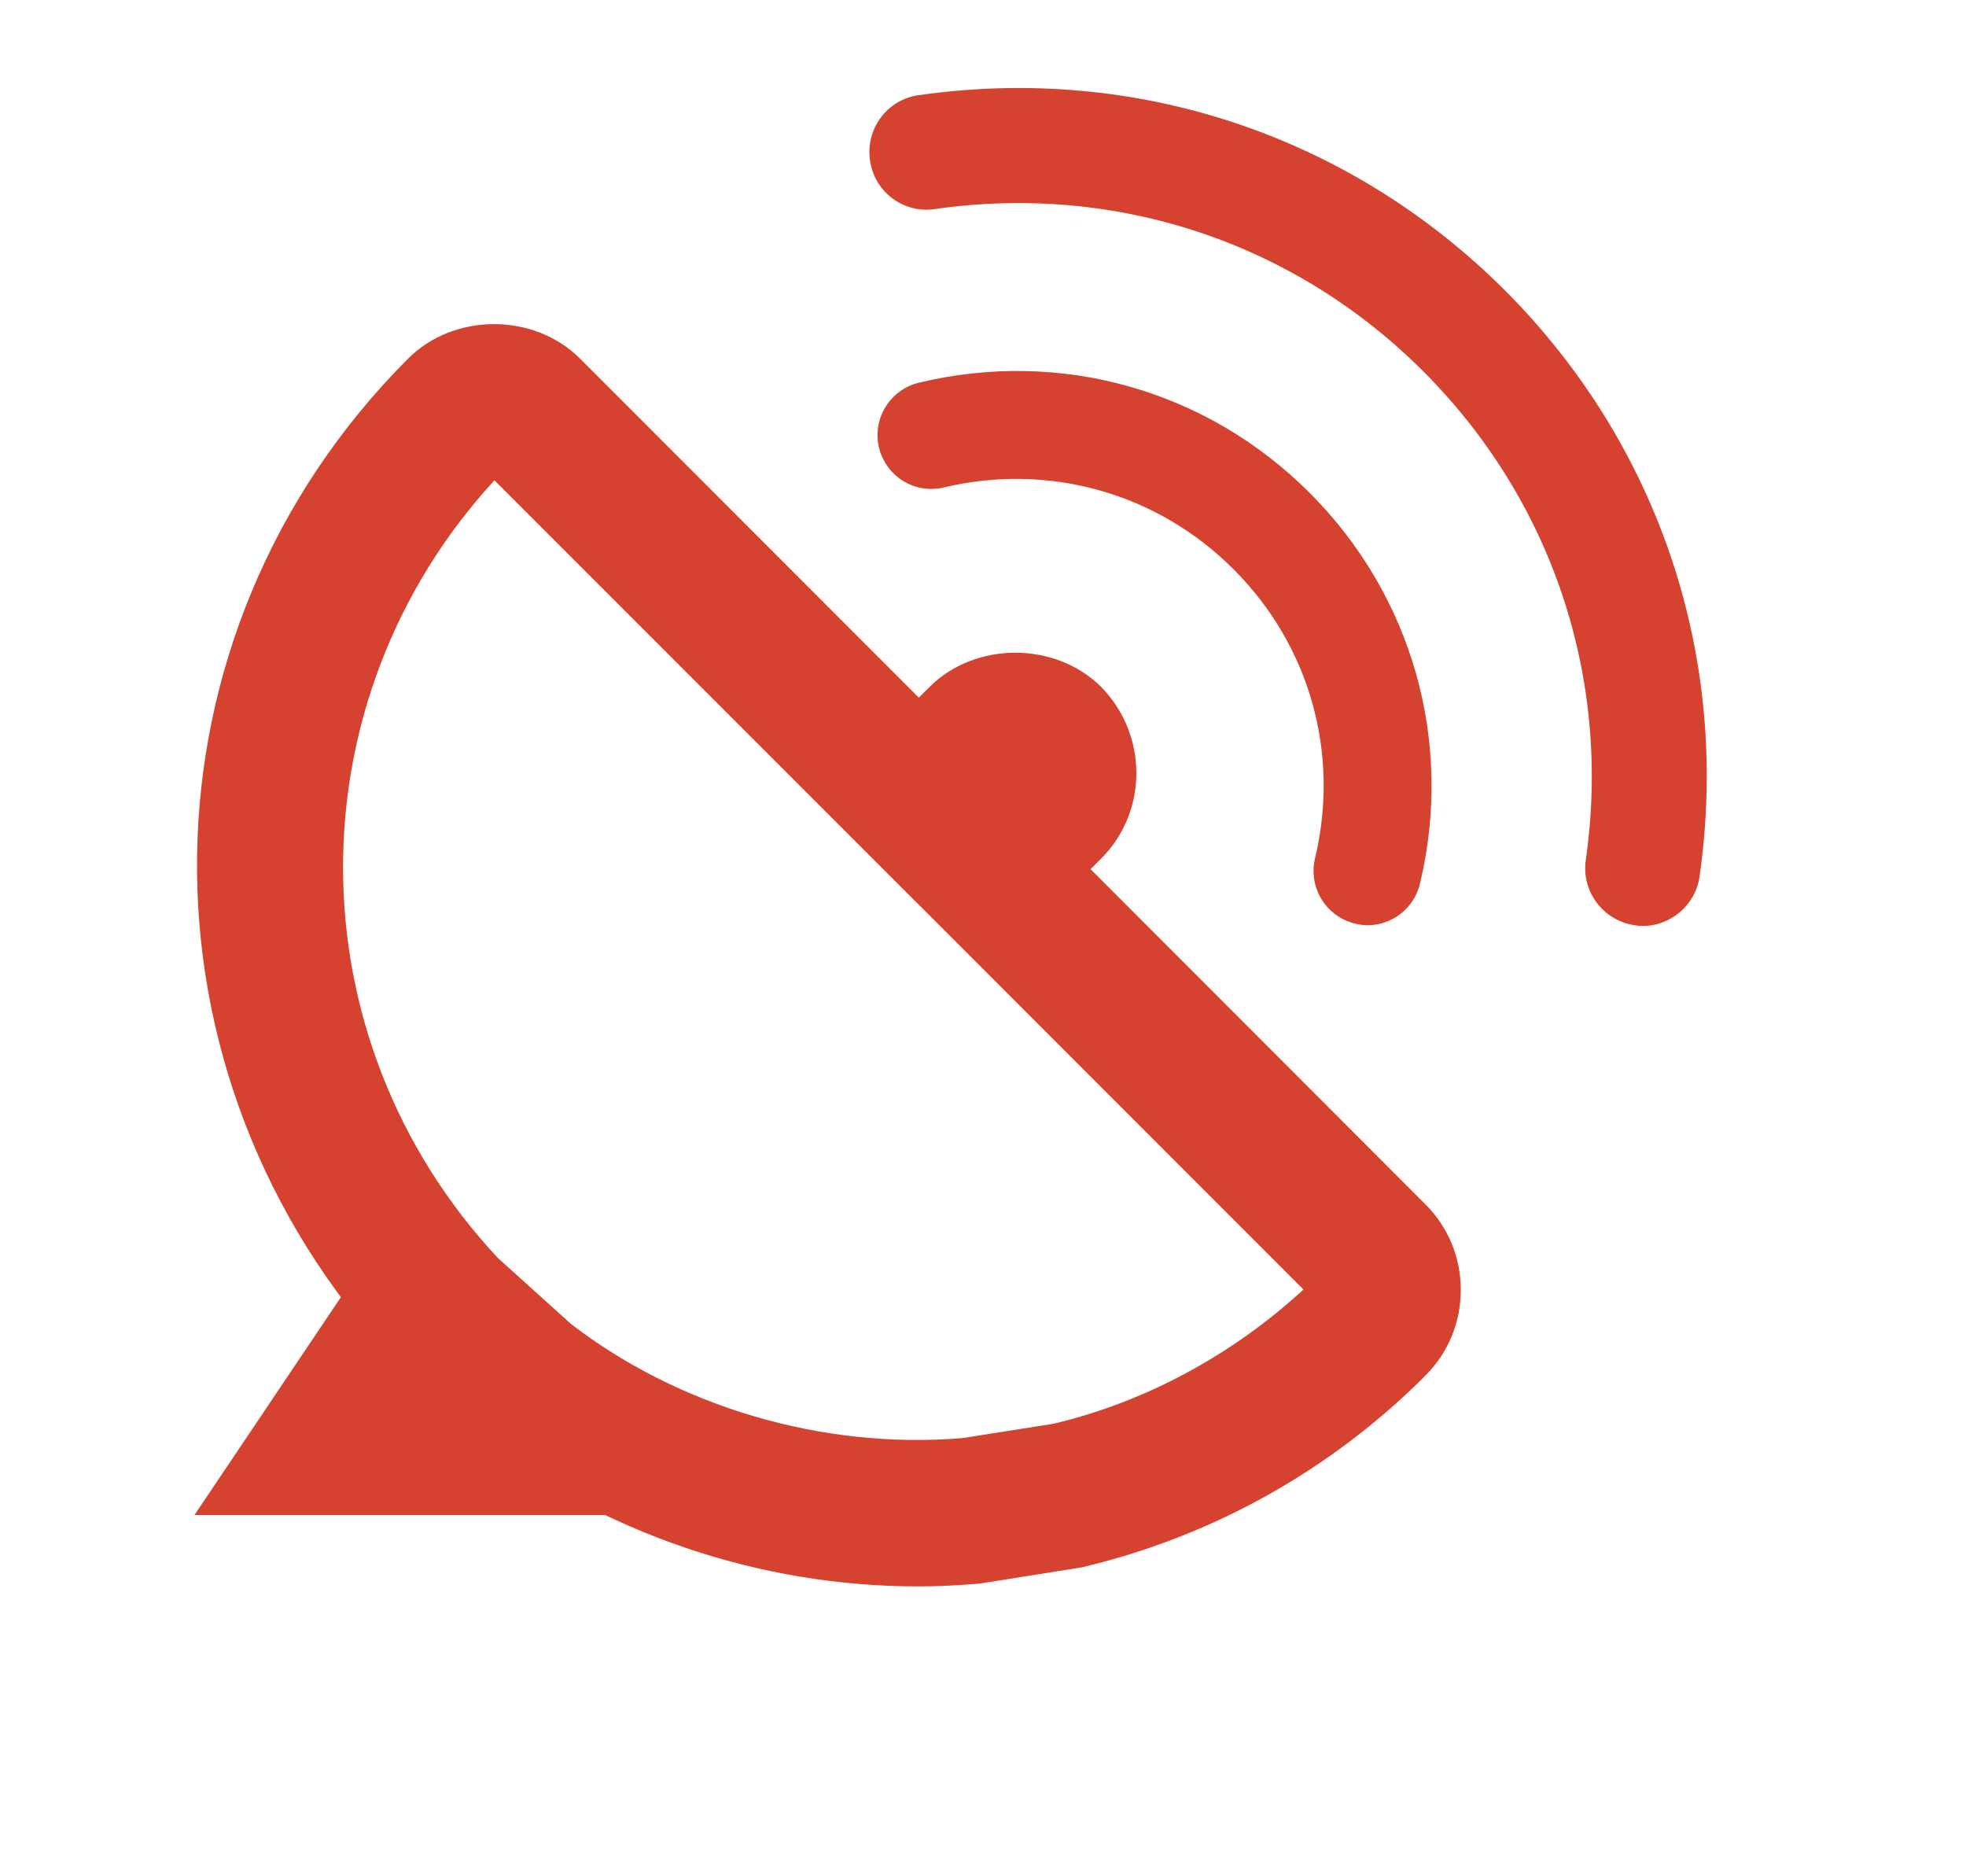 <?xml version="1.0" encoding="utf-8"?>
<!-- Generator: Adobe Illustrator 14.0.0, SVG Export Plug-In . SVG Version: 6.00 Build 43363)  -->
<!DOCTYPE svg PUBLIC "-//W3C//DTD SVG 1.1//EN" "http://www.w3.org/Graphics/SVG/1.1/DTD/svg11.dtd">
<svg version="1.1" id="Layer_1" xmlns="http://www.w3.org/2000/svg" xmlns:xlink="http://www.w3.org/1999/xlink" x="0px" y="0px"
	 width="16.733px" height="15.961px" viewBox="0 0 16.733 15.961" enable-background="new 0 0 16.733 15.961" xml:space="preserve">
<g>
	<path fill="#D5422F" d="M-31.313,12.607c-0.437,0.437-0.437,1.143,0,1.578c0.218,0.219,0.506,0.328,0.789,0.328
		c0.287,0,0.574-0.109,0.793-0.328l3.668-3.67l-1.578-1.579L-31.313,12.607z M-31.313,12.607"/>
	<path fill="#D5422F" d="M-21.944,5.8l1.598-0.826l0.836-1.619l-0.922-0.909l-1.62,0.837l-0.824,1.597l-1.947,1.946l0.935,0.921
		L-21.944,5.8z M-21.944,5.8"/>
	<path fill="#D5422F" d="M-21.792,10.044l-0.15-0.013c-0.273,0-0.531,0.054-0.774,0.146l-4.588-4.588
		c0.091-0.244,0.146-0.502,0.146-0.775l-0.015-0.15C-27.253,3.5-28.21,2.58-29.394,2.58c-0.345,0-0.669,0.083-0.959,0.223
		l1.483,1.487c0.079,0.077,0.134,0.171,0.168,0.266c0.099,0.266,0.048,0.575-0.168,0.786c-0.146,0.146-0.334,0.219-0.524,0.219
		c-0.091,0-0.177-0.019-0.258-0.052c-0.098-0.036-0.191-0.087-0.27-0.167l-1.482-1.484c-0.143,0.291-0.227,0.614-0.227,0.957
		c0,1.185,0.924,2.142,2.085,2.222l0.151,0.015c0.273,0,0.531-0.058,0.772-0.146l4.587,4.588c-0.088,0.24-0.145,0.498-0.145,0.771
		l0.014,0.152c0.08,1.161,1.037,2.084,2.223,2.084c0.342,0,0.666-0.083,0.957-0.225l-1.484-1.484
		c-0.079-0.076-0.131-0.171-0.171-0.266c-0.097-0.266-0.043-0.575,0.171-0.786c0.146-0.146,0.336-0.218,0.527-0.218
		c0.088,0,0.176,0.018,0.259,0.051c0.095,0.036,0.188,0.087,0.265,0.167l1.49,1.484c0.137-0.29,0.22-0.616,0.22-0.96
		C-19.709,11.083-20.629,10.125-21.792,10.044L-21.792,10.044z M-21.792,10.044"/>
</g>
<g>
	<path fill="#D5422F" d="M-1.767,10.828l-3.236-3.236l0.846-0.846c0.104-0.105,0.162-0.244,0.162-0.393
		c0-0.146-0.059-0.287-0.162-0.391l-2.721-2.721c-0.216-0.217-0.566-0.217-0.783,0l-0.846,0.846l-3.237-3.238
		c-0.216-0.215-0.567-0.215-0.784,0L-15.25,3.57c-0.216,0.216-0.216,0.567,0,0.785l3.238,3.237l-0.847,0.846
		c-0.104,0.104-0.161,0.244-0.161,0.393c0,0.146,0.058,0.287,0.161,0.391l2.723,2.721c0.107,0.108,0.248,0.162,0.391,0.162
		c0.142,0,0.283-0.054,0.393-0.162l0.846-0.846l3.237,3.236c0.108,0.109,0.249,0.162,0.391,0.162s0.284-0.053,0.392-0.162
		l2.721-2.72c0.104-0.104,0.163-0.244,0.163-0.392S-1.662,10.932-1.767,10.828L-1.767,10.828z M-14.075,3.962l1.939-1.938
		l2.844,2.846l-1.936,1.937L-14.075,3.962z M-9.745,10.765l-1.938-1.936l0.846-0.846V7.982l0.919-0.919l2.648-2.646l1.937,1.937
		L-6.179,7.2l-1.359,1.36L-9.745,10.765z M-4.879,13.158l-2.846-2.846l1.938-1.937l2.846,2.845L-4.879,13.158z M-4.879,13.158"/>
	<path fill="#D5422F" d="M-11.208,14.353c-1.133,0-2.195-0.441-2.996-1.24c-0.8-0.801-1.24-1.863-1.24-2.996
		c0-0.306-0.248-0.553-0.553-0.553c-0.307,0-0.555,0.247-0.555,0.553c0,1.429,0.557,2.77,1.564,3.779
		c1.01,1.01,2.352,1.564,3.779,1.564l0,0c0.306,0,0.553-0.247,0.553-0.555C-10.655,14.601-10.902,14.353-11.208,14.353
		L-11.208,14.353z M-11.208,14.353"/>
	<path fill="#D5422F" d="M-11.431,13.289c0.306,0,0.555-0.248,0.555-0.555s-0.249-0.555-0.555-0.555
		c-0.49,0-0.953-0.189-1.301-0.539c-0.348-0.347-0.54-0.809-0.54-1.301c0-0.307-0.247-0.555-0.554-0.555
		c-0.306,0-0.553,0.248-0.553,0.555c0,0.787,0.307,1.528,0.863,2.086C-12.958,12.981-12.217,13.289-11.431,13.289L-11.431,13.289z
		 M-11.431,13.289"/>
</g>
<g>
	<g>
		<path fill="#D5422F" d="M7.812,13.499c-1.352,0-2.684-0.454-3.75-1.278l-0.698-0.629C1.064,9.13,1.13,5.396,3.474,3.051
			c0.389-0.39,1.074-0.392,1.465,0.003l2.881,2.882l0.092-0.091C8.3,5.458,8.979,5.457,9.37,5.843
			c0.402,0.408,0.402,1.063,0.002,1.463l-0.09,0.09l2.848,2.85c0.193,0.191,0.303,0.451,0.303,0.729s-0.107,0.538-0.305,0.734
			c-0.805,0.805-1.816,1.368-2.922,1.628l-0.867,0.138C8.133,13.492,7.972,13.499,7.812,13.499L7.812,13.499z M4.208,4.087
			c-1.722,1.875-1.723,4.74,0.029,6.617l0.623,0.562c0.908,0.699,2.133,1.071,3.332,0.971l0.774-0.122
			c0.771-0.182,1.513-0.577,2.128-1.142L7.819,7.697v0.001L4.208,4.087L4.208,4.087z"/>
	</g>
	<path fill="#D5422F" d="M11.532,7.859c0.035,0.008,0.071,0.014,0.107,0.014c0.208,0,0.396-0.142,0.447-0.355
		c0.287-1.203-0.063-2.447-0.939-3.324C10.271,3.318,9.03,2.967,7.822,3.256C7.576,3.315,7.423,3.561,7.481,3.809
		C7.542,4.057,7.79,4.208,8.036,4.147c0.894-0.211,1.814,0.048,2.462,0.696c0.649,0.648,0.909,1.566,0.694,2.463
		C11.134,7.552,11.286,7.799,11.532,7.859L11.532,7.859z M11.532,7.859"/>
	<path fill="#D5422F" d="M12.808,2.47C11.486,1.151,9.669,0.545,7.818,0.81C7.552,0.847,7.365,1.096,7.405,1.364
		c0.036,0.268,0.284,0.455,0.551,0.415c1.543-0.221,3.059,0.282,4.158,1.381c1.1,1.102,1.604,2.615,1.383,4.158
		c-0.039,0.267,0.148,0.516,0.416,0.555c0.022,0.004,0.045,0.006,0.07,0.006c0.238,0,0.448-0.179,0.482-0.42
		C14.731,5.606,14.125,3.789,12.808,2.47L12.808,2.47z M12.808,2.47"/>
	<polyline fill="#D5422F" points="3.31,10.43 1.655,12.892 5.812,12.892 	"/>
</g>
<g>
	<g>
		<path fill="#D5422F" d="M26.813,12.939h-1.285l-0.889-2.793h-3.921l-0.889,2.793h-1.224l3.301-10.024h1.607L26.813,12.939z
			 M24.269,9.001l-1.59-4.921l-1.595,4.921H24.269z"/>
	</g>
</g>
<g>
	<g>
		<path fill="#D5422F" d="M36.726,12.908h-5.973V2.884h5.973v1.185h-4.769v2.746h4.769V8h-4.769v3.723h4.769V12.908z"/>
	</g>
</g>
<g>
	<path fill="#D5422F" d="M-48.583,14.019h-8.905V1.71h6.266l2.64,3.392V14.019L-48.583,14.019z M-55.922,12.453h5.772V5.64
		l-1.839-2.362h-3.934V12.453L-55.922,12.453z"/>
</g>
<g>
	<g>
		<path fill="#D5422F" d="M-35.794,14.365h-8.438V3.363h1.582V1.528h5.092v1.835h1.764V14.365L-35.794,14.365z M-42.665,12.798
			h5.305V4.931h-1.764V3.095h-1.959v1.835h-1.582V12.798L-42.665,12.798z"/>
	</g>
	<rect x="-41.823" y="10.034" fill="#D5422F" width="3.486" height="1.487"/>
	<rect x="-41.823" y="7.386" fill="#D5422F" width="3.486" height="1.488"/>
</g>
<rect x="-54.784" y="8.15" fill="#D5422F" width="0.738" height="3.416"/>
<rect x="-53.282" y="8.15" fill="#D5422F" width="0.796" height="3.416"/>
<rect x="-51.782" y="8.15" fill="#D5422F" width="0.738" height="3.416"/>
</svg>
